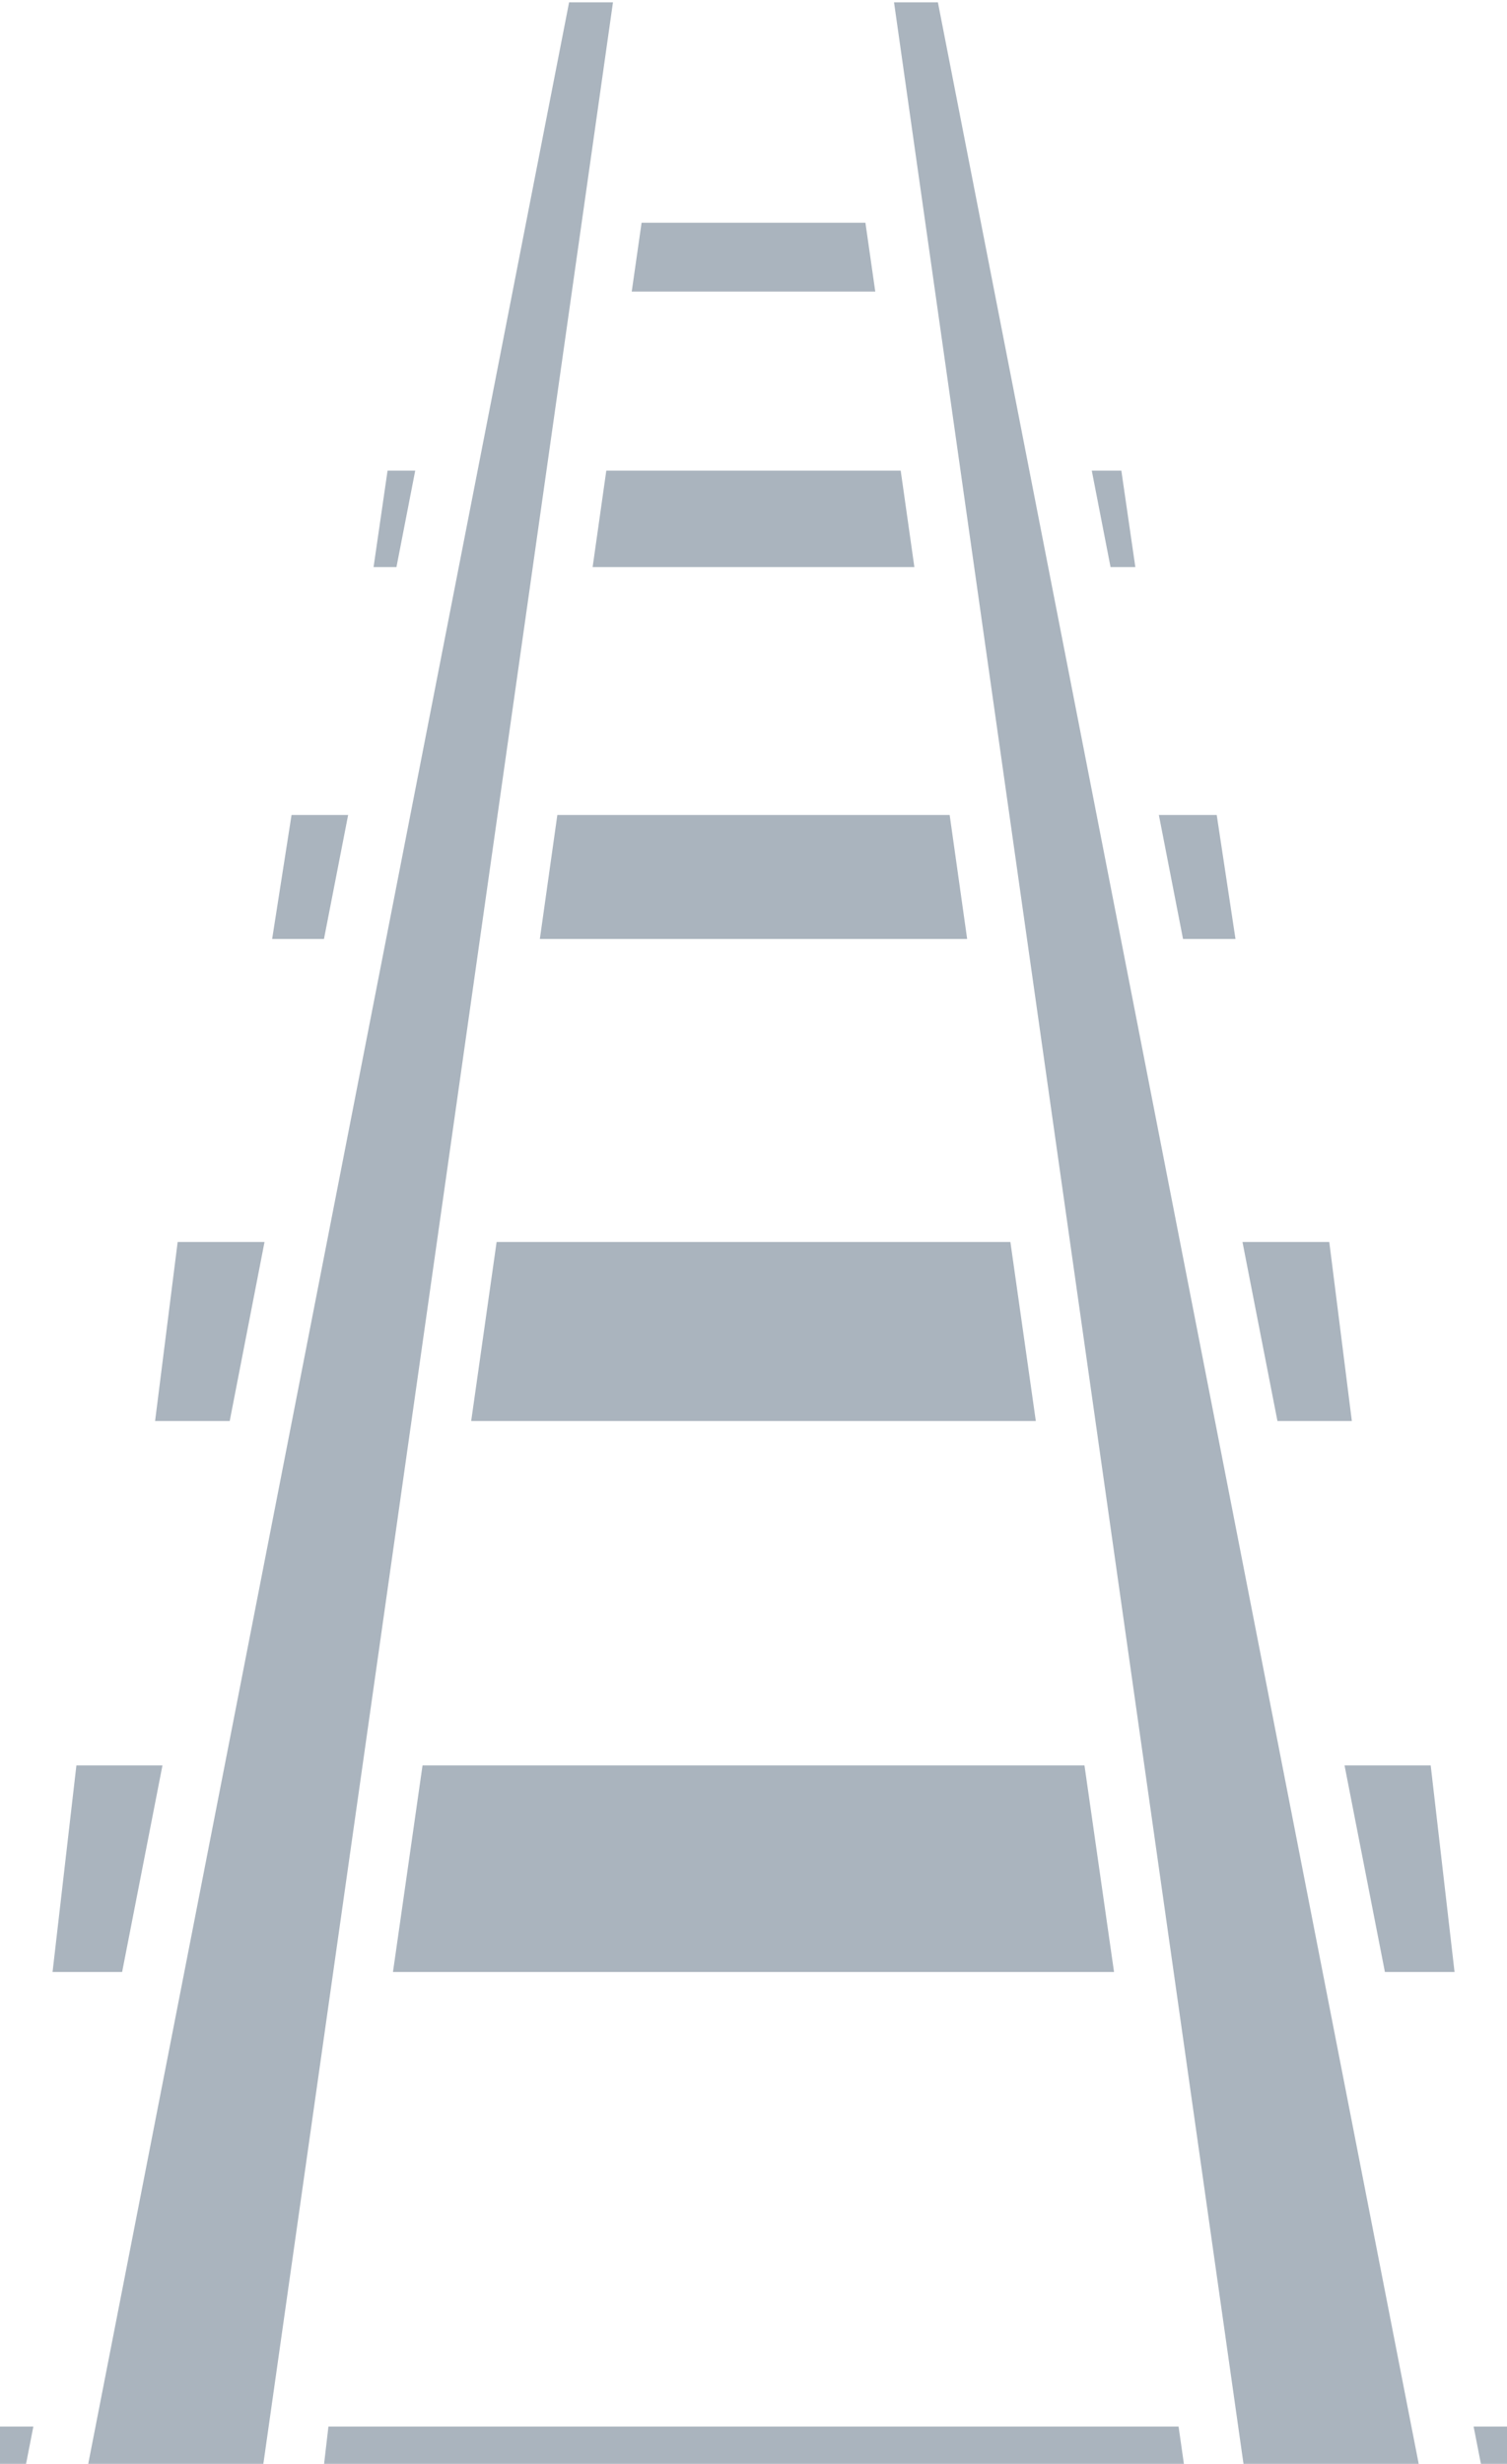 <svg width="525" height="858" viewBox="0 0 525 858" fill="none" xmlns="http://www.w3.org/2000/svg">
<path opacity="0.7" d="M198.259 0.811L11.718 955.337H77.919L213.544 0.811H198.259ZM311.456 0.811L447.025 955.337H513.259L326.74 0.811H311.456ZM223.513 77.557L220.079 101.54H304.921L301.487 77.557H223.513ZM135.016 163.896L130.142 197.472H138.117L144.652 163.896H135.016ZM211.218 163.896L206.456 197.472H318.544L313.782 163.896H211.218ZM380.348 163.896L386.883 197.472H395.522L390.649 163.896H380.348ZM101.566 283.811L94.81 326.981H112.864L121.282 283.811H101.566ZM194.161 283.811L188.07 326.981H336.93L330.839 283.811H194.161ZM403.718 283.811L412.136 326.981H430.411L423.877 283.811H403.718ZM61.892 432.506L54.029 494.862H80.024L92.152 432.506H61.892ZM173.006 432.506L164.146 494.862H360.854L351.994 432.506H173.006ZM432.848 432.506L445.032 494.862H470.949L463.085 432.506H432.848ZM26.616 614.778L18.308 686.727H42.543L56.598 614.778H26.616ZM147.199 614.778L136.899 686.727H388.101L377.801 614.778H147.199ZM468.402 614.778L482.468 686.727H506.725L498.418 614.778H468.402ZM0 845.015V904.493L11.619 845.015H0ZM114.415 845.015L101.566 955.337H426.313L410.585 845.015H114.415ZM513.37 845.015L525 904.493V845.015H513.37Z" fill="#0C2945" fill-opacity="0.5"/>
</svg>
